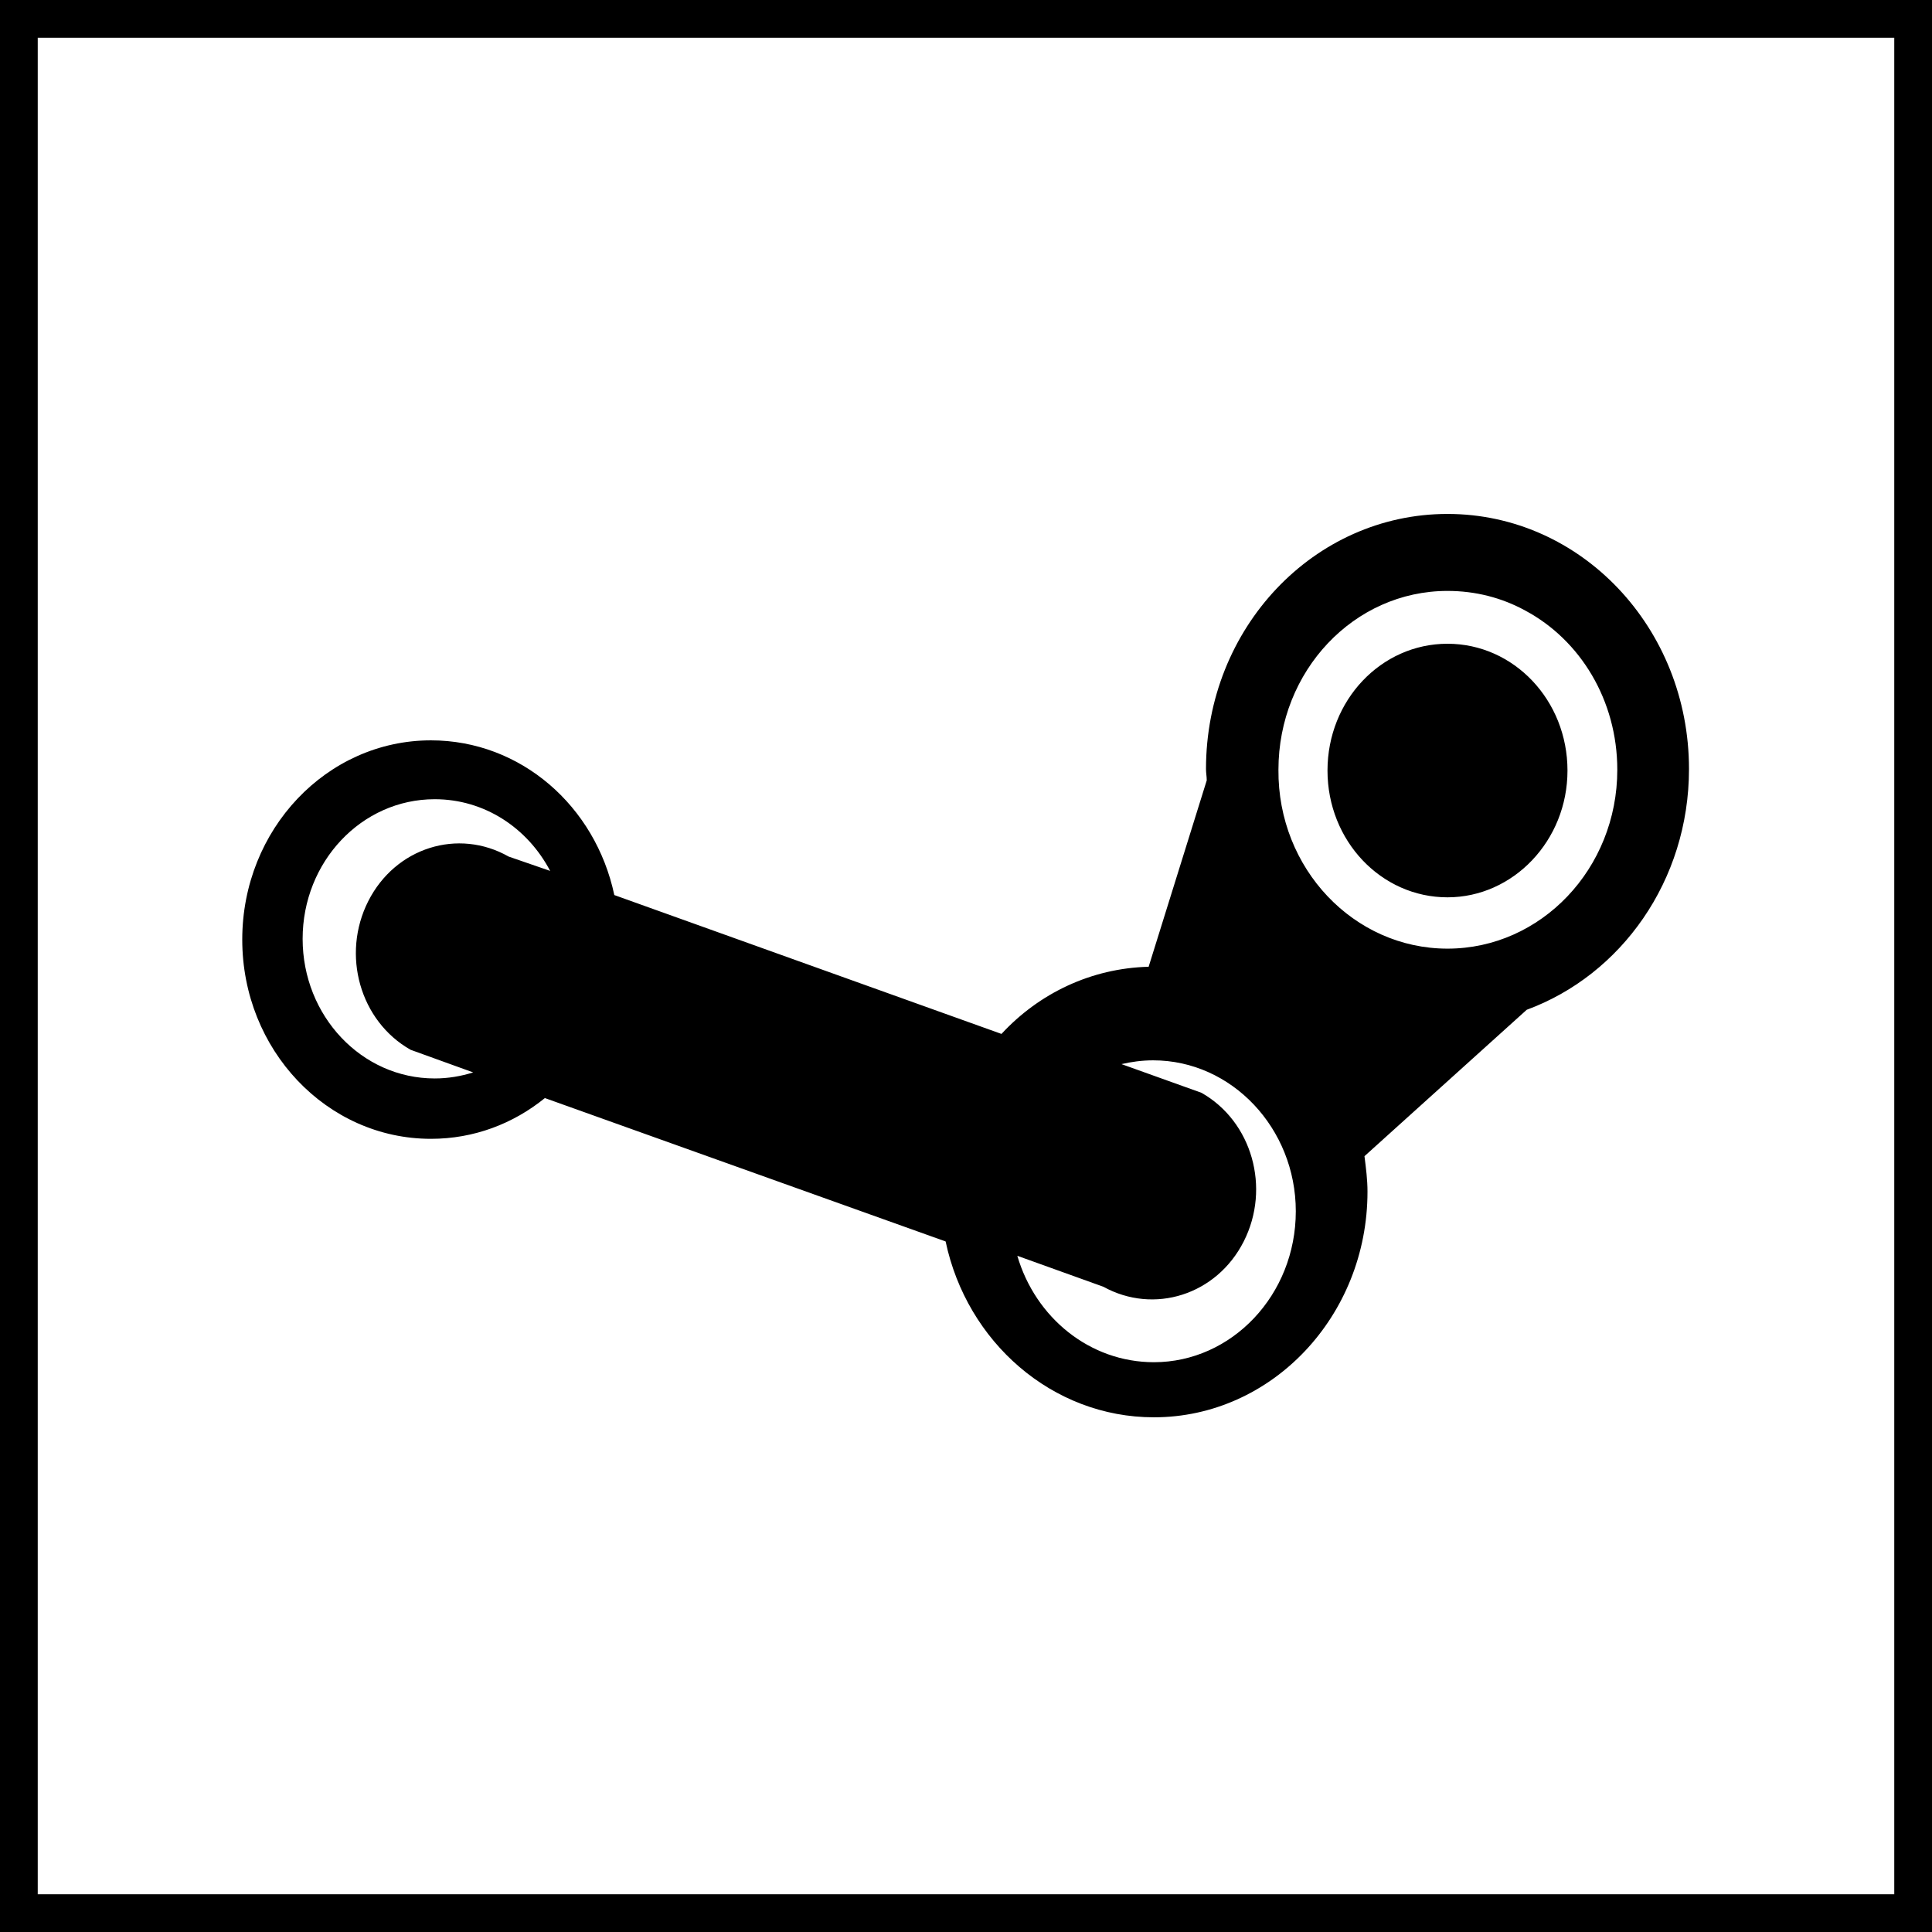 <?xml version="1.0" encoding="utf-8"?>
<!-- Generator: Adobe Illustrator 19.0.0, SVG Export Plug-In . SVG Version: 6.00 Build 0)  -->
<svg version="1.1" xmlns="http://www.w3.org/2000/svg" xmlns:xlink="http://www.w3.org/1999/xlink" x="0px" y="0px"
	 viewBox="0 0 256 256" style="enable-background:new 0 0 256 256;" xml:space="preserve">
<rect x="0" y="0" width="256" height="256" fill="#808080" stroke="none"/>
<style type="text/css">
	.st0{fill:#FFFFFF;stroke:#000000;stroke-width:10;stroke-miterlimit:10;}
</style>
<g id="Base">
	<rect id="XMLID_1_" class="st0" width="256" height="256"/>
</g>
<g id="Logo">
	<g id="black">
		<g id="slice" transform="translate(0, -600)">
		</g>
		<g id="steam" transform="translate(11, 18)">
			<path id="XMLID_12_" d="M180.8,100.9c-8.8,0-15.9-7.5-15.9-16.8s7.1-16.8,15.9-16.8c8.8,0,15.9,7.5,15.9,16.8
				S189.5,100.9,180.8,100.9z M191.3,115.8l-21.5,19.4c0.2,1.6,0.4,3.1,0.4,4.7c0,16.5-12.7,29.9-28.3,29.9
				c-13.5,0-24.8-10-27.6-23.3l-53.1-19c-4.2,3.4-9.4,5.4-15.1,5.4c-13.8,0-25-11.8-25-26.4c0-14.6,11.2-26.4,25-26.4
				c11.9,0,21.8,8.7,24.3,20.5l51.3,18.4c5-5.4,11.9-8.7,19.5-8.9l7.7-24.7c0-0.5-0.1-1-0.1-1.5c0-18.7,14.3-33.8,32-33.8
				c17.7,0,32,15.1,32,33.8C212.8,98.7,203.8,111.2,191.3,115.8L191.3,115.8z M61.9,97.4c-3-5.7-8.7-9.5-15.3-9.5
				c-9.7,0-17.5,8.3-17.5,18.5s7.8,18.5,17.5,18.5c1.8,0,3.5-0.3,5.1-0.8l-8.3-3c-6.7-3.8-9.2-12.6-5.6-19.7
				c3.6-7.1,11.9-9.7,18.6-5.9L61.9,97.4L61.9,97.4z M180.8,107.7c12.4,0,22.5-10.6,22.5-23.7c0-9.2-4.9-17.2-12.2-21.1
				c-3.1-1.7-6.6-2.6-10.3-2.6c-12.4,0-22.4,10.6-22.4,23.7C158.3,97.1,168.4,107.7,180.8,107.7z M160.7,142.5c0-11-8.5-20-18.9-20
				c-1.5,0-2.9,0.2-4.2,0.5l10.6,3.8c6.7,3.8,9.2,12.6,5.6,19.7c-3.6,7.1-11.9,9.7-18.6,6l-11.4-4.1c2.4,8.2,9.6,14.1,18.1,14.1
				C152.2,162.5,160.7,153.6,160.7,142.5L160.7,142.5z"/>
		</g>
	</g>
</g>
</svg>
